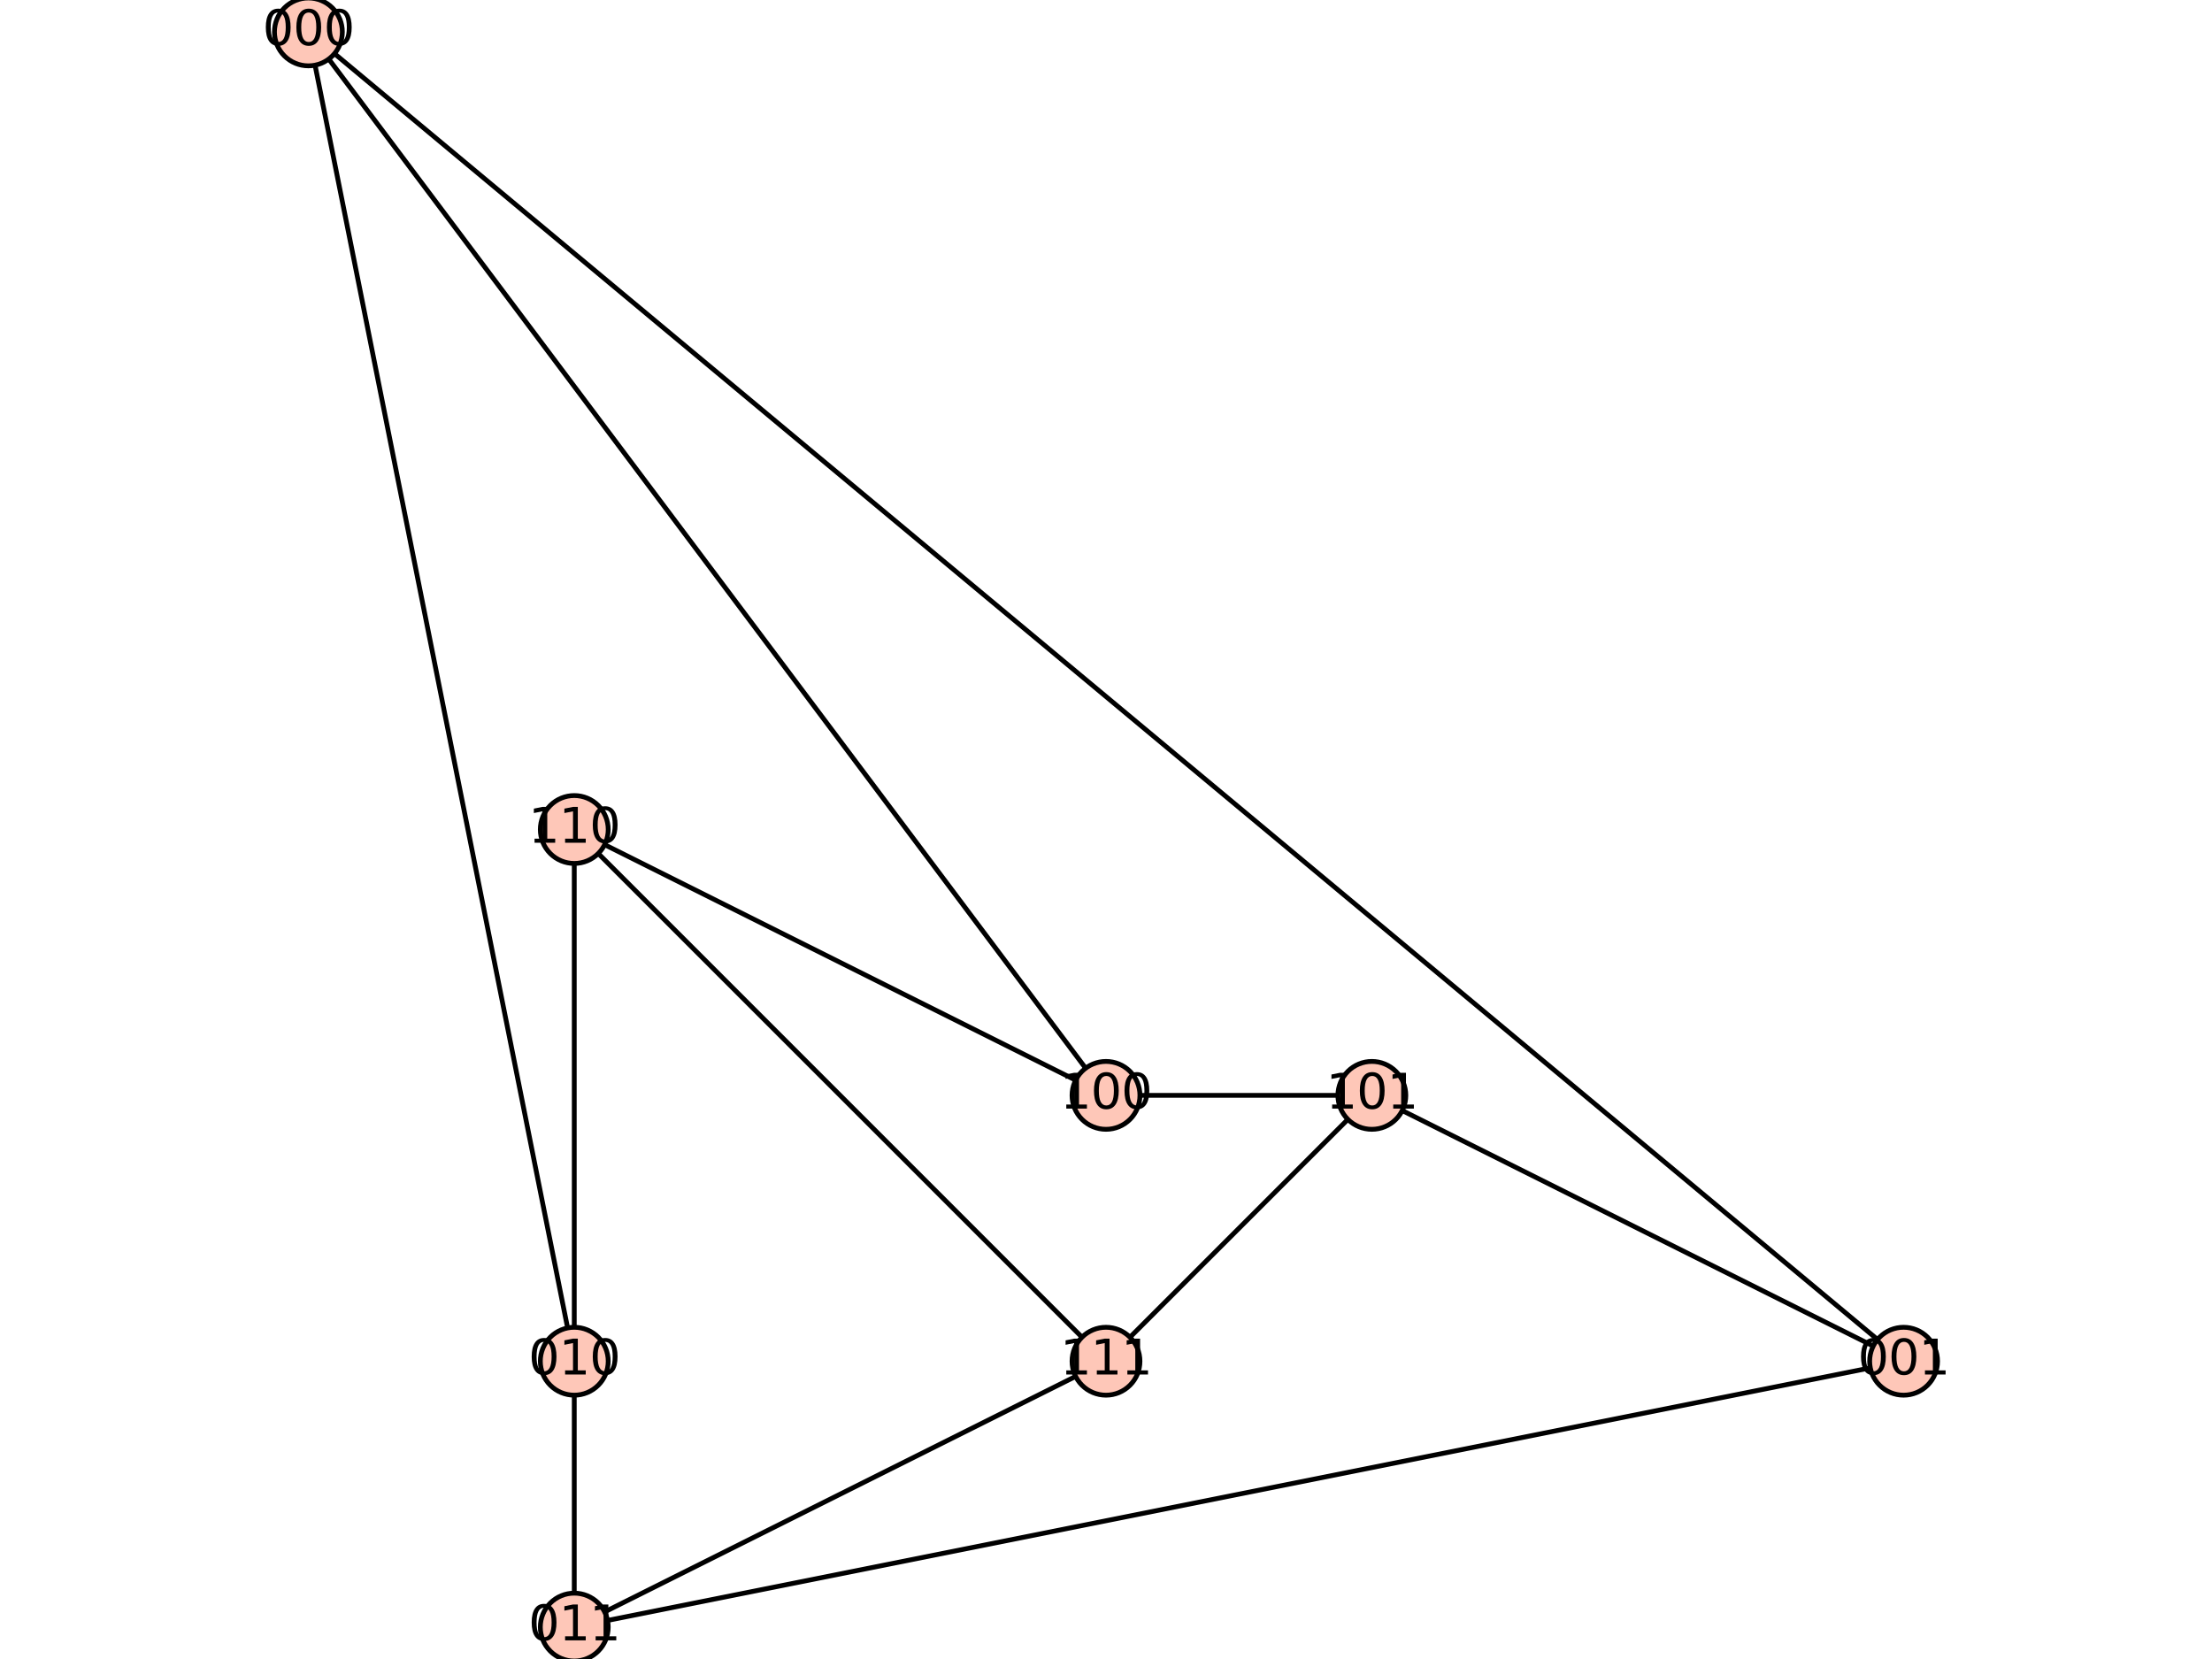 <?xml version="1.0" encoding="utf-8" standalone="no"?>
<!DOCTYPE svg PUBLIC "-//W3C//DTD SVG 1.1//EN"
  "http://www.w3.org/Graphics/SVG/1.1/DTD/svg11.dtd">
<svg xmlns:xlink="http://www.w3.org/1999/xlink" width="460.8pt" height="345.6pt" viewBox="0 0 460.8 345.6" xmlns="http://www.w3.org/2000/svg" version="1.1">
 <defs>
  <style type="text/css">*{stroke-linejoin: round; stroke-linecap: butt}</style>
 </defs>
 <g id="figure_1">
  <g id="patch_1">
   <path d="M 0 345.6 
L 460.8 345.6 
L 460.8 0 
L 0 0 
z
" style="fill: #ffffff"/>
  </g>
  <g id="axes_1">
   <g id="patch_2">
    <path d="M 57.6 345.6 
L 403.2 345.6 
L 403.2 0 
L 57.6 0 
z
" style="fill: #ffffff"/>
   </g>
   <g id="matplotlib.axis_1"/>
   <g id="matplotlib.axis_2"/>
   <g id="line2d_1">
    <path d="M 64.246 6.646 
L 396.554 283.569 
" clip-path="url(#p30f532ba78)" style="fill: none; stroke: #000000; stroke-linecap: square"/>
   </g>
   <g id="line2d_2">
    <path d="M 64.246 6.646 
L 119.631 283.569 
" clip-path="url(#p30f532ba78)" style="fill: none; stroke: #000000; stroke-linecap: square"/>
   </g>
   <g id="line2d_3">
    <path d="M 64.246 6.646 
L 230.4 228.185 
" clip-path="url(#p30f532ba78)" style="fill: none; stroke: #000000; stroke-linecap: square"/>
   </g>
   <g id="line2d_4">
    <path d="M 396.554 283.569 
L 119.631 338.954 
" clip-path="url(#p30f532ba78)" style="fill: none; stroke: #000000; stroke-linecap: square"/>
   </g>
   <g id="line2d_5">
    <path d="M 396.554 283.569 
L 285.785 228.185 
" clip-path="url(#p30f532ba78)" style="fill: none; stroke: #000000; stroke-linecap: square"/>
   </g>
   <g id="line2d_6">
    <path d="M 119.631 283.569 
L 119.631 338.954 
" clip-path="url(#p30f532ba78)" style="fill: none; stroke: #000000; stroke-linecap: square"/>
   </g>
   <g id="line2d_7">
    <path d="M 119.631 283.569 
L 119.631 172.8 
" clip-path="url(#p30f532ba78)" style="fill: none; stroke: #000000; stroke-linecap: square"/>
   </g>
   <g id="line2d_8">
    <path d="M 119.631 338.954 
L 230.4 283.569 
" clip-path="url(#p30f532ba78)" style="fill: none; stroke: #000000; stroke-linecap: square"/>
   </g>
   <g id="line2d_9">
    <path d="M 230.4 228.185 
L 285.785 228.185 
" clip-path="url(#p30f532ba78)" style="fill: none; stroke: #000000; stroke-linecap: square"/>
   </g>
   <g id="line2d_10">
    <path d="M 230.4 228.185 
L 119.631 172.8 
" clip-path="url(#p30f532ba78)" style="fill: none; stroke: #000000; stroke-linecap: square"/>
   </g>
   <g id="line2d_11">
    <path d="M 285.785 228.185 
L 230.4 283.569 
" clip-path="url(#p30f532ba78)" style="fill: none; stroke: #000000; stroke-linecap: square"/>
   </g>
   <g id="line2d_12">
    <path d="M 119.631 172.8 
L 230.4 283.569 
" clip-path="url(#p30f532ba78)" style="fill: none; stroke: #000000; stroke-linecap: square"/>
   </g>
   <g id="PathCollection_1">
    <defs>
     <path id="mb50c891986" d="M 0 7.071 
C 1.875 7.071 3.674 6.326 5 5 
C 6.326 3.674 7.071 1.875 7.071 0 
C 7.071 -1.875 6.326 -3.674 5 -5 
C 3.674 -6.326 1.875 -7.071 0 -7.071 
C -1.875 -7.071 -3.674 -6.326 -5 -5 
C -6.326 -3.674 -7.071 -1.875 -7.071 0 
C -7.071 1.875 -6.326 3.674 -5 5 
C -3.674 6.326 -1.875 7.071 0 7.071 
z
" style="stroke: #000000"/>
    </defs>
    <g>
     <use xlink:href="#mb50c891986" x="396.554" y="283.569" style="fill: #fec7b8; stroke: #000000"/>
     <use xlink:href="#mb50c891986" x="64.246" y="6.646" style="fill: #fec7b8; stroke: #000000"/>
     <use xlink:href="#mb50c891986" x="119.631" y="338.954" style="fill: #fec7b8; stroke: #000000"/>
     <use xlink:href="#mb50c891986" x="230.4" y="283.569" style="fill: #fec7b8; stroke: #000000"/>
     <use xlink:href="#mb50c891986" x="119.631" y="283.569" style="fill: #fec7b8; stroke: #000000"/>
     <use xlink:href="#mb50c891986" x="285.785" y="228.185" style="fill: #fec7b8; stroke: #000000"/>
     <use xlink:href="#mb50c891986" x="230.4" y="228.185" style="fill: #fec7b8; stroke: #000000"/>
     <use xlink:href="#mb50c891986" x="119.631" y="172.8" style="fill: #fec7b8; stroke: #000000"/>
    </g>
   </g>
   <g id="text_1">
    <!-- 000 -->
    <g transform="translate(54.702 9.406) scale(0.1 -0.1)">
     <defs>
      <path id="DejaVuSans-30" d="M 2034 4250 
Q 1547 4250 1301 3770 
Q 1056 3291 1056 2328 
Q 1056 1369 1301 889 
Q 1547 409 2034 409 
Q 2525 409 2770 889 
Q 3016 1369 3016 2328 
Q 3016 3291 2770 3770 
Q 2525 4250 2034 4250 
z
M 2034 4750 
Q 2819 4750 3233 4129 
Q 3647 3509 3647 2328 
Q 3647 1150 3233 529 
Q 2819 -91 2034 -91 
Q 1250 -91 836 529 
Q 422 1150 422 2328 
Q 422 3509 836 4129 
Q 1250 4750 2034 4750 
z
" transform="scale(0.016)"/>
     </defs>
     <use xlink:href="#DejaVuSans-30"/>
     <use xlink:href="#DejaVuSans-30" transform="translate(63.623 0)"/>
     <use xlink:href="#DejaVuSans-30" transform="translate(127.246 0)"/>
    </g>
   </g>
   <g id="text_2">
    <!-- 001 -->
    <g transform="translate(387.01 286.329) scale(0.1 -0.1)">
     <defs>
      <path id="DejaVuSans-31" d="M 794 531 
L 1825 531 
L 1825 4091 
L 703 3866 
L 703 4441 
L 1819 4666 
L 2450 4666 
L 2450 531 
L 3481 531 
L 3481 0 
L 794 0 
L 794 531 
z
" transform="scale(0.016)"/>
     </defs>
     <use xlink:href="#DejaVuSans-30"/>
     <use xlink:href="#DejaVuSans-30" transform="translate(63.623 0)"/>
     <use xlink:href="#DejaVuSans-31" transform="translate(127.246 0)"/>
    </g>
   </g>
   <g id="text_3">
    <!-- 010 -->
    <g transform="translate(110.087 286.329) scale(0.1 -0.1)">
     <use xlink:href="#DejaVuSans-30"/>
     <use xlink:href="#DejaVuSans-31" transform="translate(63.623 0)"/>
     <use xlink:href="#DejaVuSans-30" transform="translate(127.246 0)"/>
    </g>
   </g>
   <g id="text_4">
    <!-- 011 -->
    <g transform="translate(110.087 341.713) scale(0.1 -0.1)">
     <use xlink:href="#DejaVuSans-30"/>
     <use xlink:href="#DejaVuSans-31" transform="translate(63.623 0)"/>
     <use xlink:href="#DejaVuSans-31" transform="translate(127.246 0)"/>
    </g>
   </g>
   <g id="text_5">
    <!-- 100 -->
    <g transform="translate(220.856 230.944) scale(0.1 -0.1)">
     <use xlink:href="#DejaVuSans-31"/>
     <use xlink:href="#DejaVuSans-30" transform="translate(63.623 0)"/>
     <use xlink:href="#DejaVuSans-30" transform="translate(127.246 0)"/>
    </g>
   </g>
   <g id="text_6">
    <!-- 101 -->
    <g transform="translate(276.241 230.944) scale(0.1 -0.1)">
     <use xlink:href="#DejaVuSans-31"/>
     <use xlink:href="#DejaVuSans-30" transform="translate(63.623 0)"/>
     <use xlink:href="#DejaVuSans-31" transform="translate(127.246 0)"/>
    </g>
   </g>
   <g id="text_7">
    <!-- 110 -->
    <g transform="translate(110.087 175.559) scale(0.1 -0.1)">
     <use xlink:href="#DejaVuSans-31"/>
     <use xlink:href="#DejaVuSans-31" transform="translate(63.623 0)"/>
     <use xlink:href="#DejaVuSans-30" transform="translate(127.246 0)"/>
    </g>
   </g>
   <g id="text_8">
    <!-- 111 -->
    <g transform="translate(220.856 286.329) scale(0.1 -0.1)">
     <use xlink:href="#DejaVuSans-31"/>
     <use xlink:href="#DejaVuSans-31" transform="translate(63.623 0)"/>
     <use xlink:href="#DejaVuSans-31" transform="translate(127.246 0)"/>
    </g>
   </g>
  </g>
 </g>
 <defs>
  <clipPath id="p30f532ba78">
   <rect x="57.6" y="0" width="345.6" height="345.6"/>
  </clipPath>
 </defs>
</svg>
